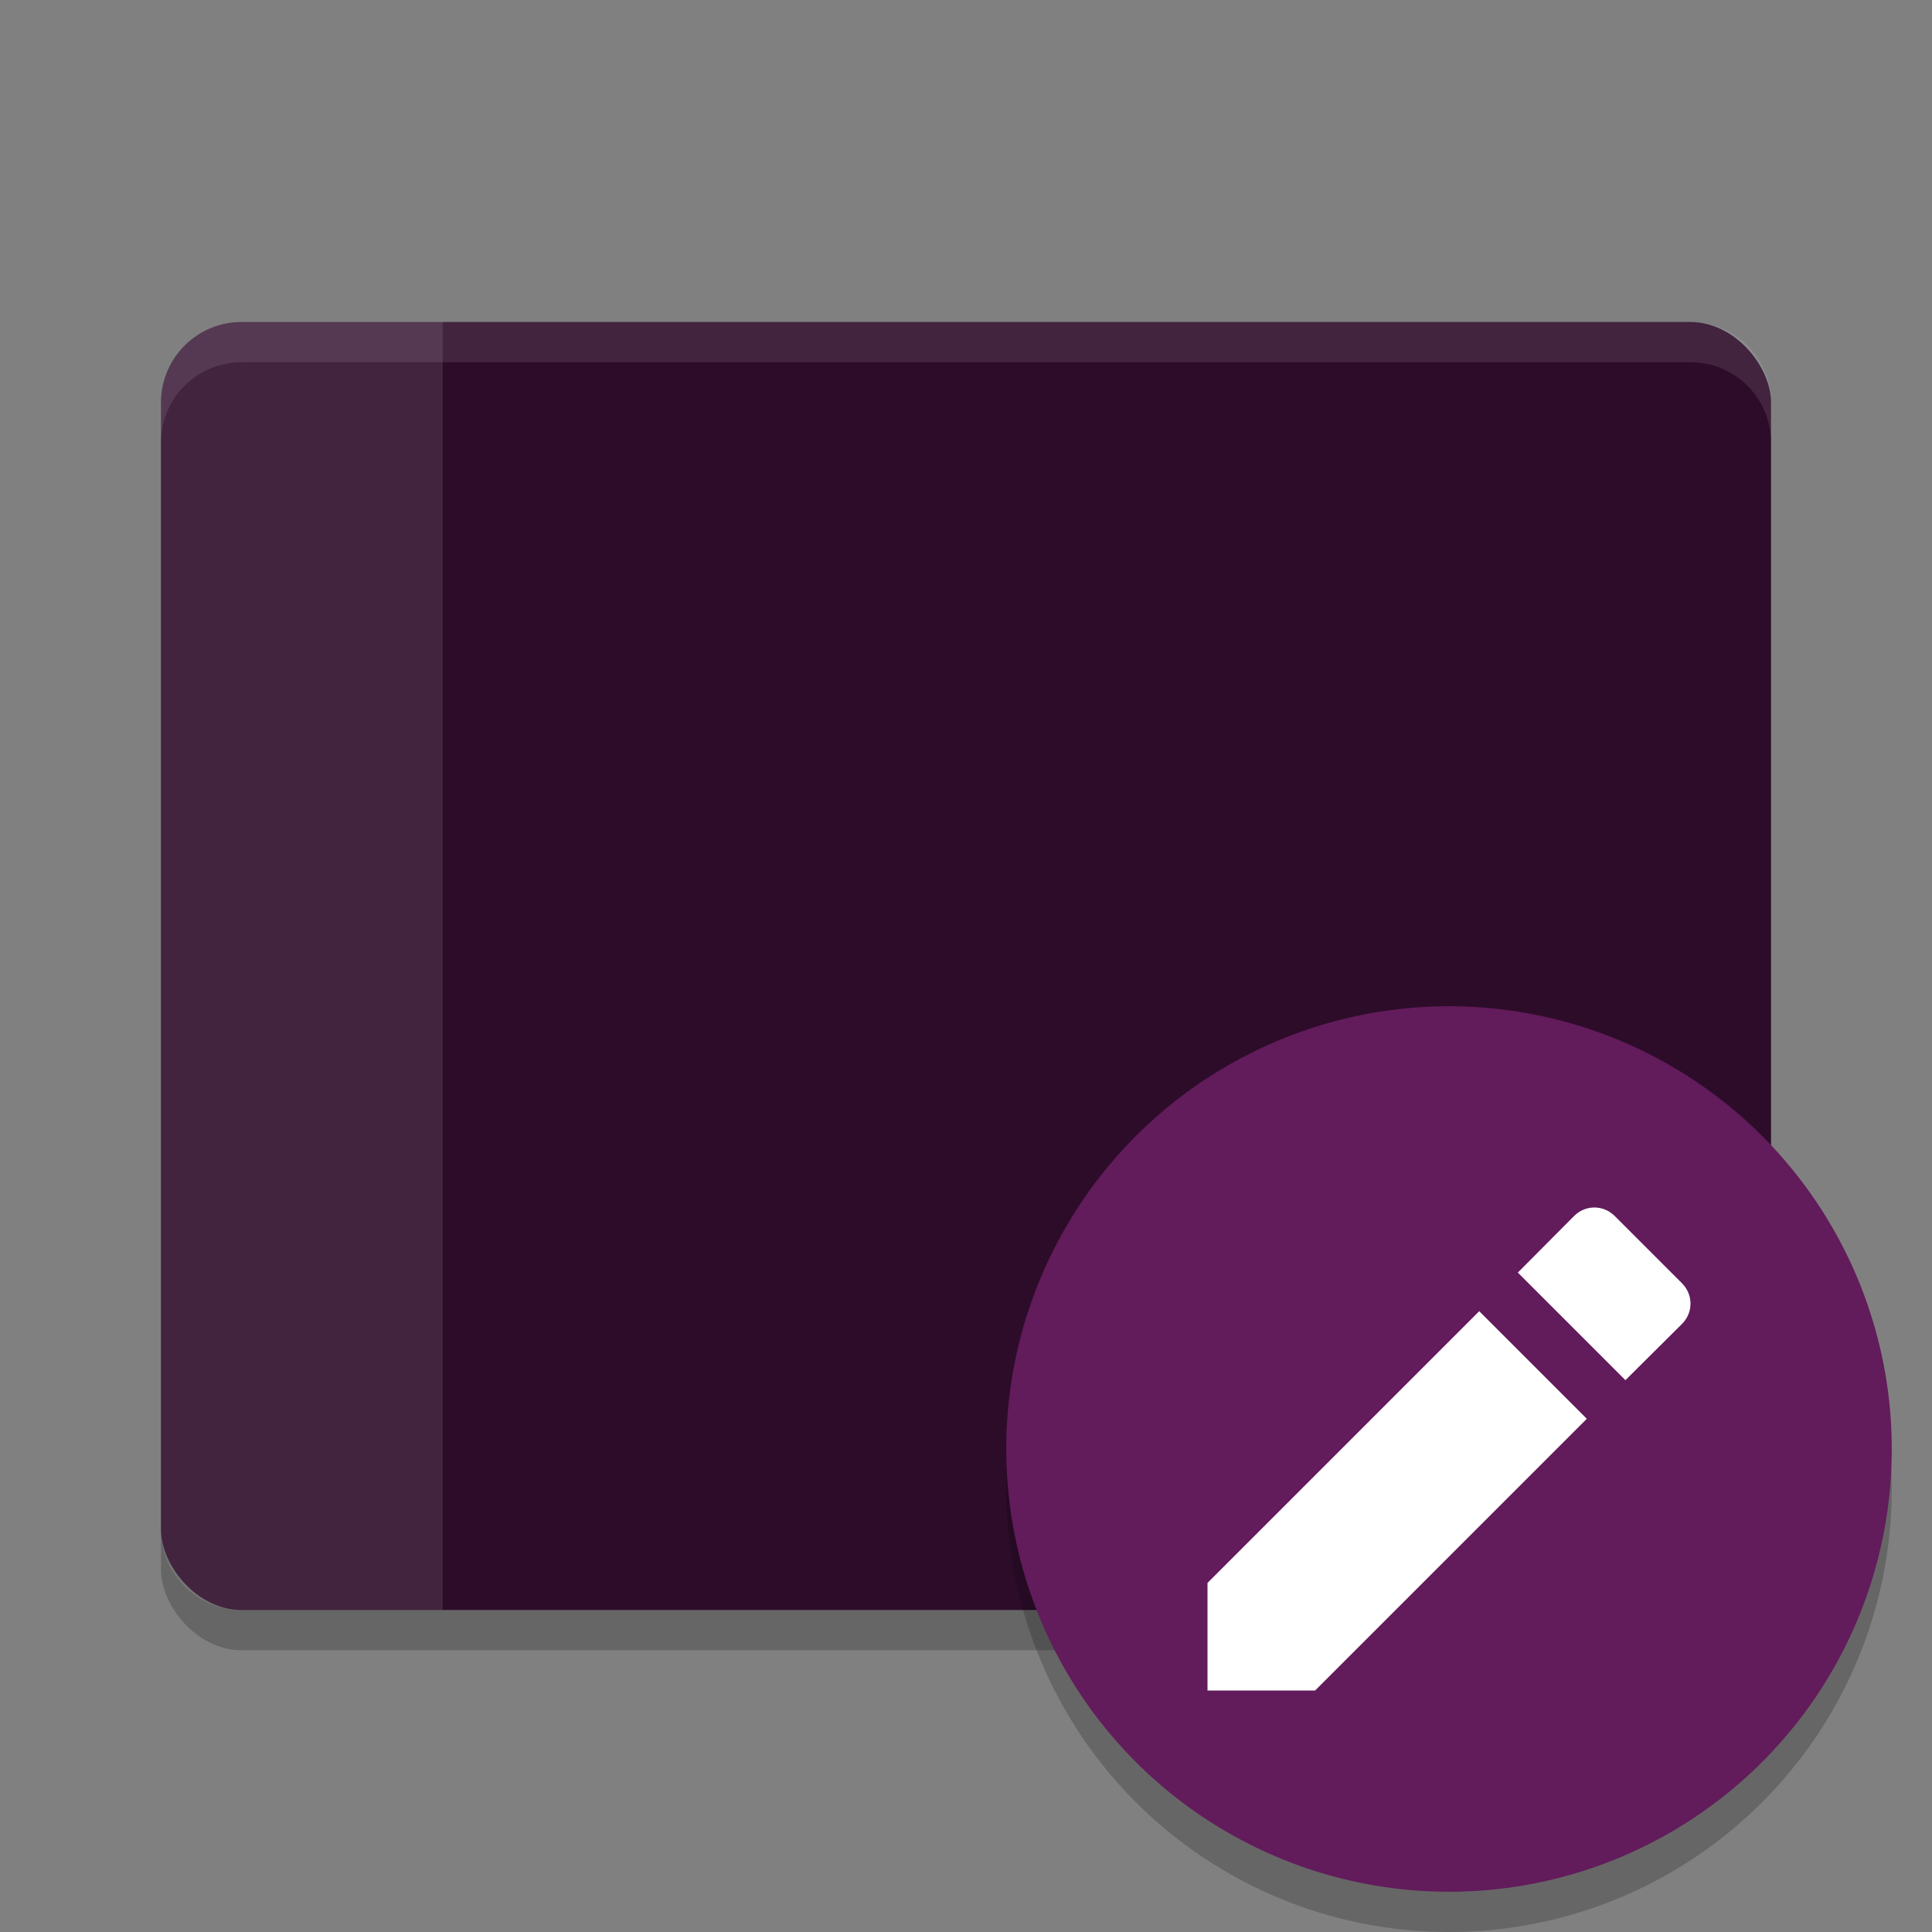 <svg xmlns="http://www.w3.org/2000/svg" width="48" height="48" version="1">
 <rect width="100%" height="100%" fill="#808080" stroke="none"/>
 <rect style="opacity:0.2" width="40" height="32" x="4" y="9" rx="2" ry="2"/>
 <rect style="fill:#2d0c2a" width="40" height="32" x="4" y="8" rx="2" ry="2"/>
 <circle style="opacity:0.2" cx="36" cy="37" r="11"/>
 <circle fill="#621b5b" cx="36" cy="36" r="11"/>
 <path style="fill:#ffffff;opacity:0.1" d="M 6 8 C 4.892 8 4 8.892 4 10 L 4 38 C 4 39.108 4.892 40 6 40 L 11 40 L 11 8 L 6 8 z"/>
 <path style="fill:#ffffff;opacity:0.1" d="M 6 8 C 4.892 8 4 8.892 4 10 L 4 11 C 4 9.892 4.892 9 6 9 L 42 9 C 43.108 9 44 9.892 44 11 L 44 10 C 44 8.892 43.108 8 42 8 L 6 8 z"/>
 <path style="fill:#ffffff" d="M 30,39.327 V 42 H 32.673 L 39.424,35.249 36.751,32.576 Z M 41.788,32.893 C 42.071,32.611 42.071,32.165 41.788,31.882 L 40.118,30.212 C 39.835,29.929 39.389,29.929 39.107,30.212 L 37.71,31.617 40.383,34.29 Z"/>
</svg>
